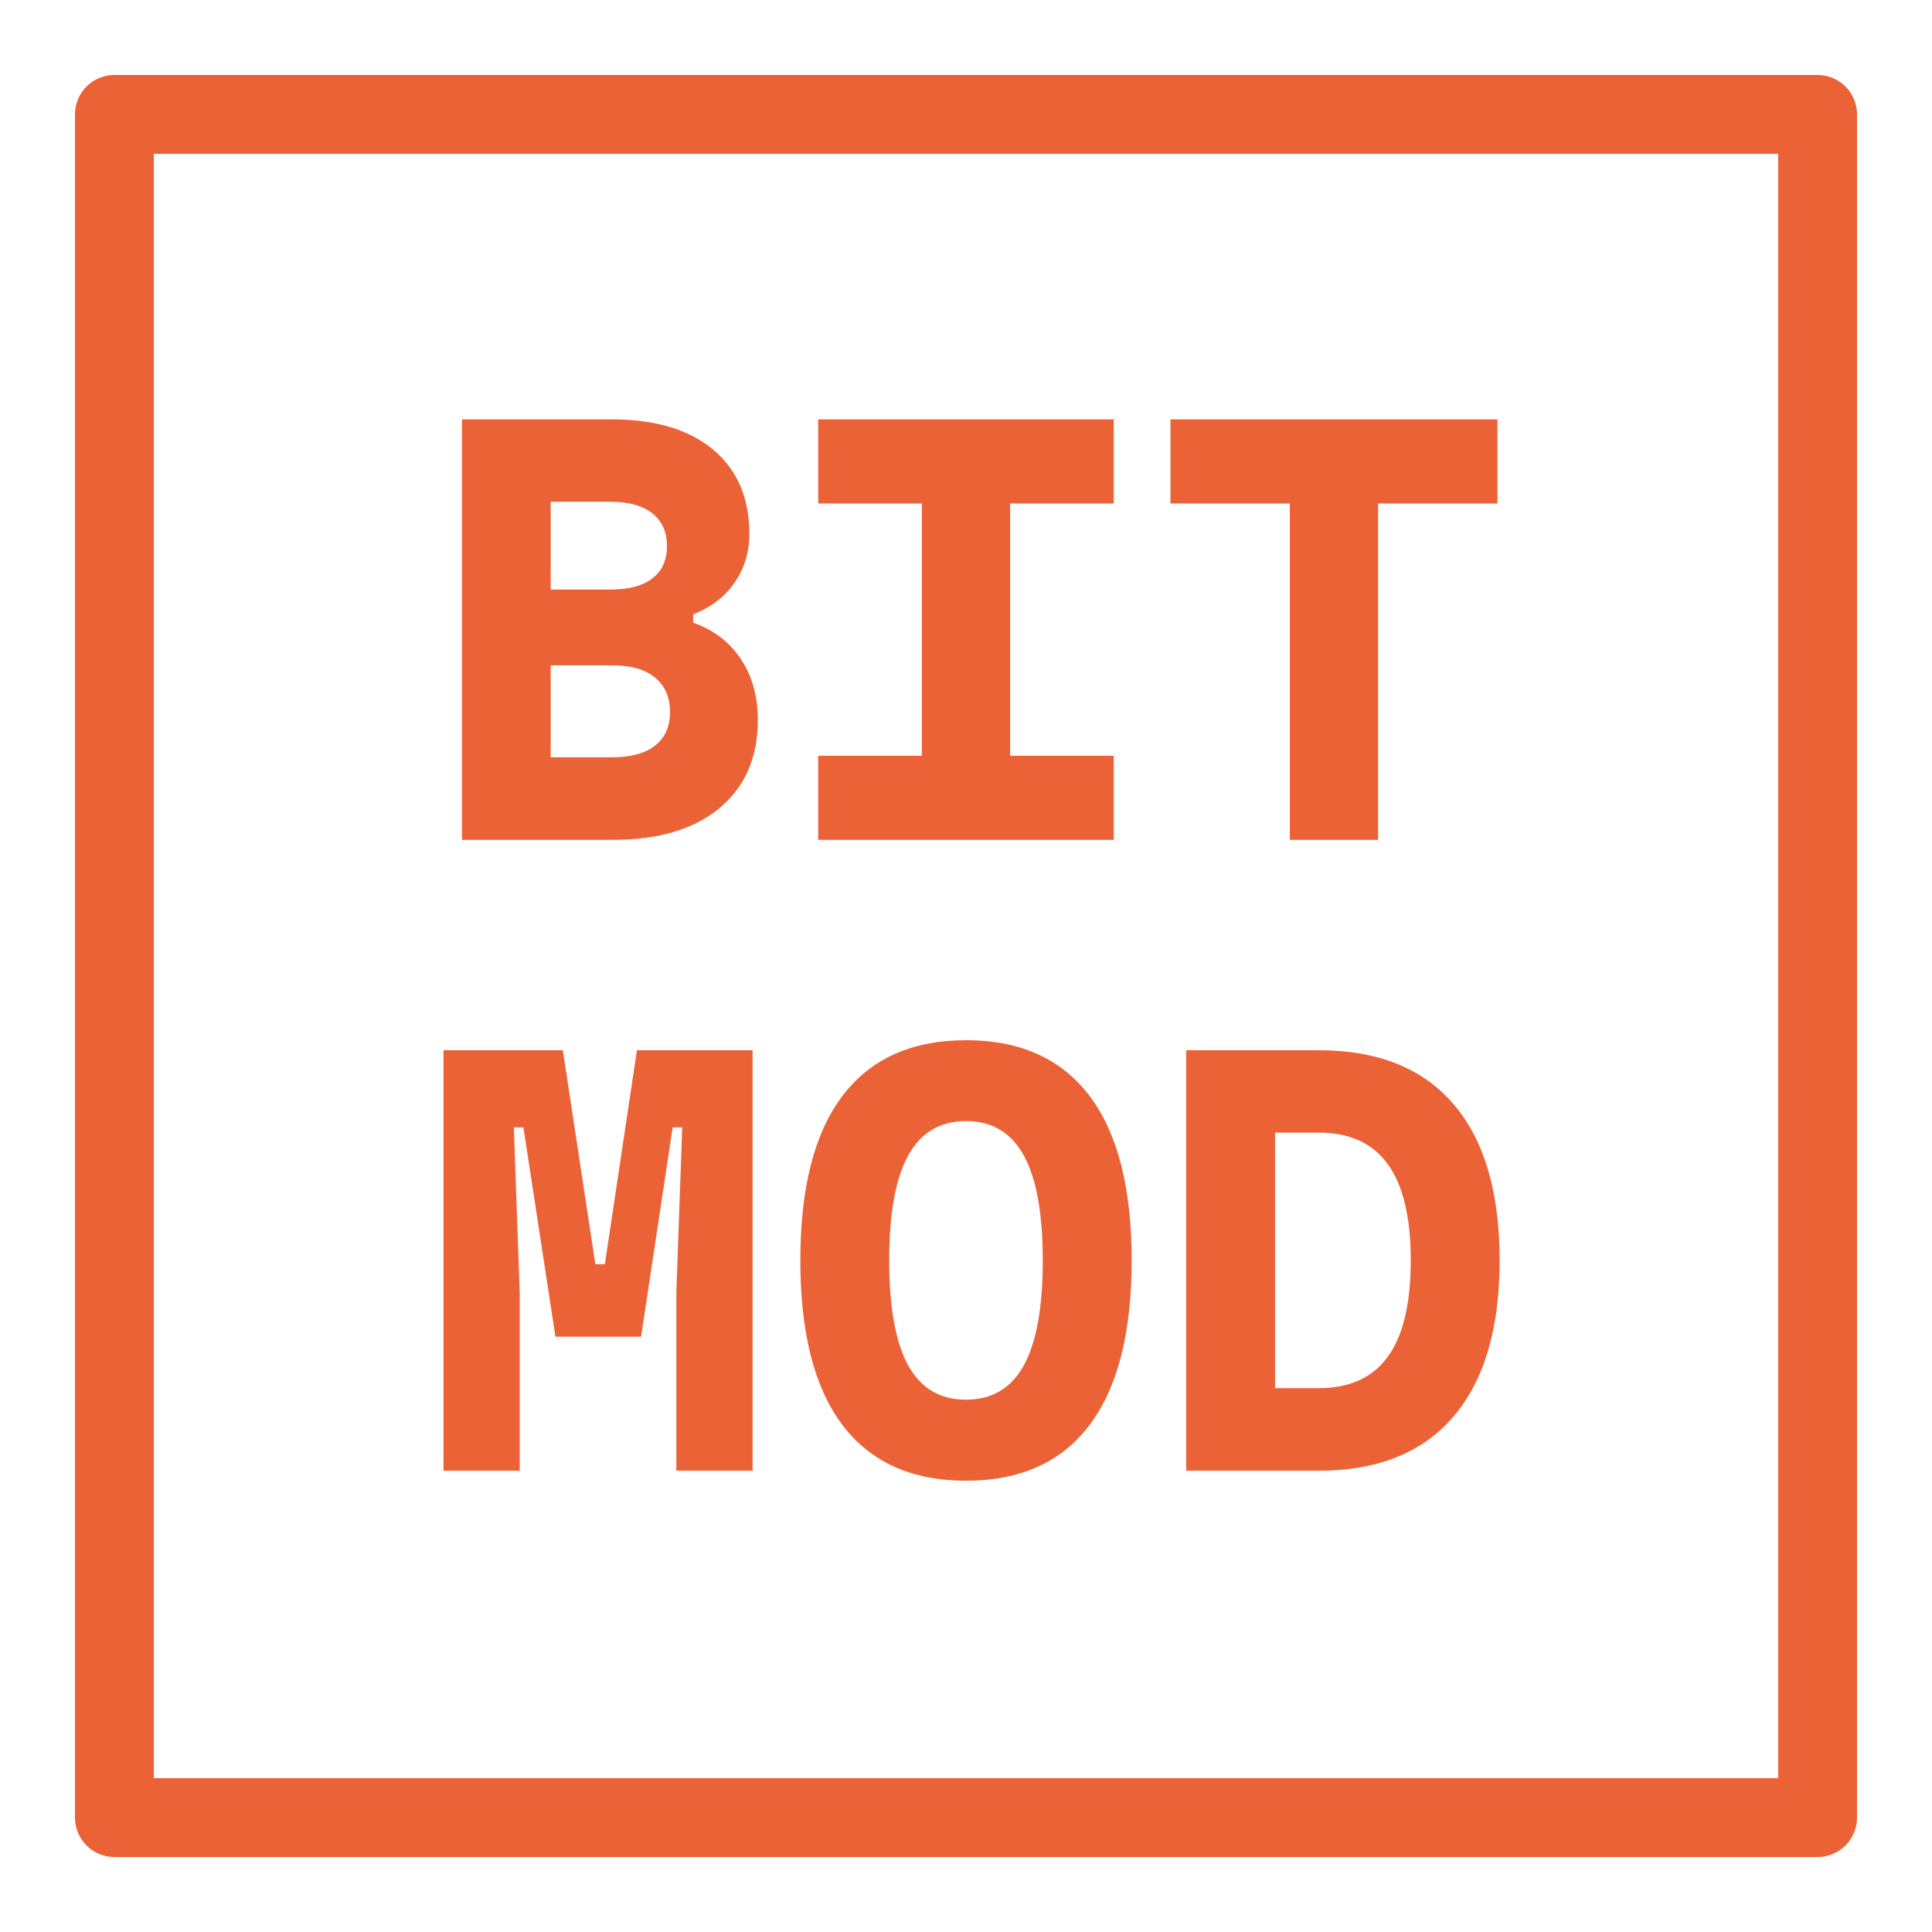 <svg version="1.1" viewBox="0.0 0.0 196.0 196.0" fill="none" stroke="none" stroke-linecap="square" stroke-miterlimit="10" xmlns:xlink="http://www.w3.org/1999/xlink" xmlns="http://www.w3.org/2000/svg"><clipPath id="p.0"><path d="m0 0l196.0 0l0 196.0l-196.0 0l0 -196.0z" clip-rule="nonzero"/></clipPath><g clip-path="url(#p.0)"><path fill="#000000" fill-opacity="0.0" d="m0 0l196.0 0l0 196.0l-196.0 0z" fill-rule="evenodd"/><path fill="#000000" fill-opacity="0.0" d="m11.606 11.606l172.787 0l0 172.787l-172.787 0z" fill-rule="evenodd"/><path stroke="#eb6237" stroke-width="8.0" stroke-linejoin="round" stroke-linecap="butt" d="m11.606 11.606l172.787 0l0 172.787l-172.787 0z" fill-rule="evenodd"/><path fill="#eb6237" d="m46.865 85.2l0 -42.656l15.188 0q6.609 0 10.281 3.062q3.688 3.062 3.688 8.562q0 2.766 -1.5 4.938q-1.484 2.156 -4.203 3.219l0 0.844q3.094 1.078 4.828 3.672q1.734 2.578 1.734 6.203q0 5.703 -3.891 8.938q-3.891 3.219 -10.766 3.219l-15.359 0zm9.0 -8.375l6.25 0q2.828 0 4.344 -1.188q1.516 -1.203 1.516 -3.391q0 -2.25 -1.516 -3.5q-1.516 -1.25 -4.344 -1.25l-6.25 0l0 9.328zm0 -17.016l6.078 0q2.781 0 4.25 -1.141q1.469 -1.141 1.469 -3.281q0 -2.125 -1.469 -3.297q-1.469 -1.188 -4.25 -1.188l-6.078 0l0 8.906zm27.142 25.391l0 -8.531l10.516 0l0 -25.594l-10.516 0l0 -8.531l29.984 0l0 8.531l-10.516 0l0 25.594l10.516 0l0 8.531l-29.984 0zm47.845 0l0 -34.125l-12.109 0l0 -8.531l33.172 0l0 8.531l-12.109 0l0 34.125l-8.953 0z" fill-rule="nonzero"/><path fill="#eb6237" d="m44.99 149.2l0 -42.656l12.109 0l3.297 21.703l0.969 0l3.25 -21.703l11.734 0l0 42.656l-7.734 0l0 -18.078l0.594 -16.75l-0.969 0l-3.203 21.234l-8.688 0l-3.25 -21.234l-0.969 0l0.594 16.75l0 18.078l-7.734 0zm53.017 1.016q-8.266 0 -12.547 -5.656q-4.266 -5.656 -4.266 -16.687q0 -11.047 4.266 -16.688q4.281 -5.656 12.547 -5.656q8.266 0 12.531 5.656q4.266 5.641 4.266 16.688q0 11.031 -4.266 16.687q-4.266 5.656 -12.531 5.656zm0 -8.219q3.938 0 5.859 -3.484q1.922 -3.5 1.922 -10.641q0 -7.156 -1.922 -10.641q-1.922 -3.5 -5.859 -3.5q-3.953 0 -5.875 3.5q-1.922 3.484 -1.922 10.641q0 7.141 1.922 10.641q1.922 3.484 5.875 3.484zm22.33 7.203l0 -42.656l13.453 0q8.953 0 13.641 5.438q4.703 5.438 4.703 15.891q0 10.391 -4.703 15.859q-4.688 5.469 -13.641 5.469l-13.453 0zm9.016 -8.375l4.438 0q4.688 0 7 -3.188q2.328 -3.203 2.328 -9.766q0 -6.562 -2.328 -9.766q-2.312 -3.203 -7 -3.203l-4.438 0l0 25.922z" fill-rule="nonzero"/></g></svg>